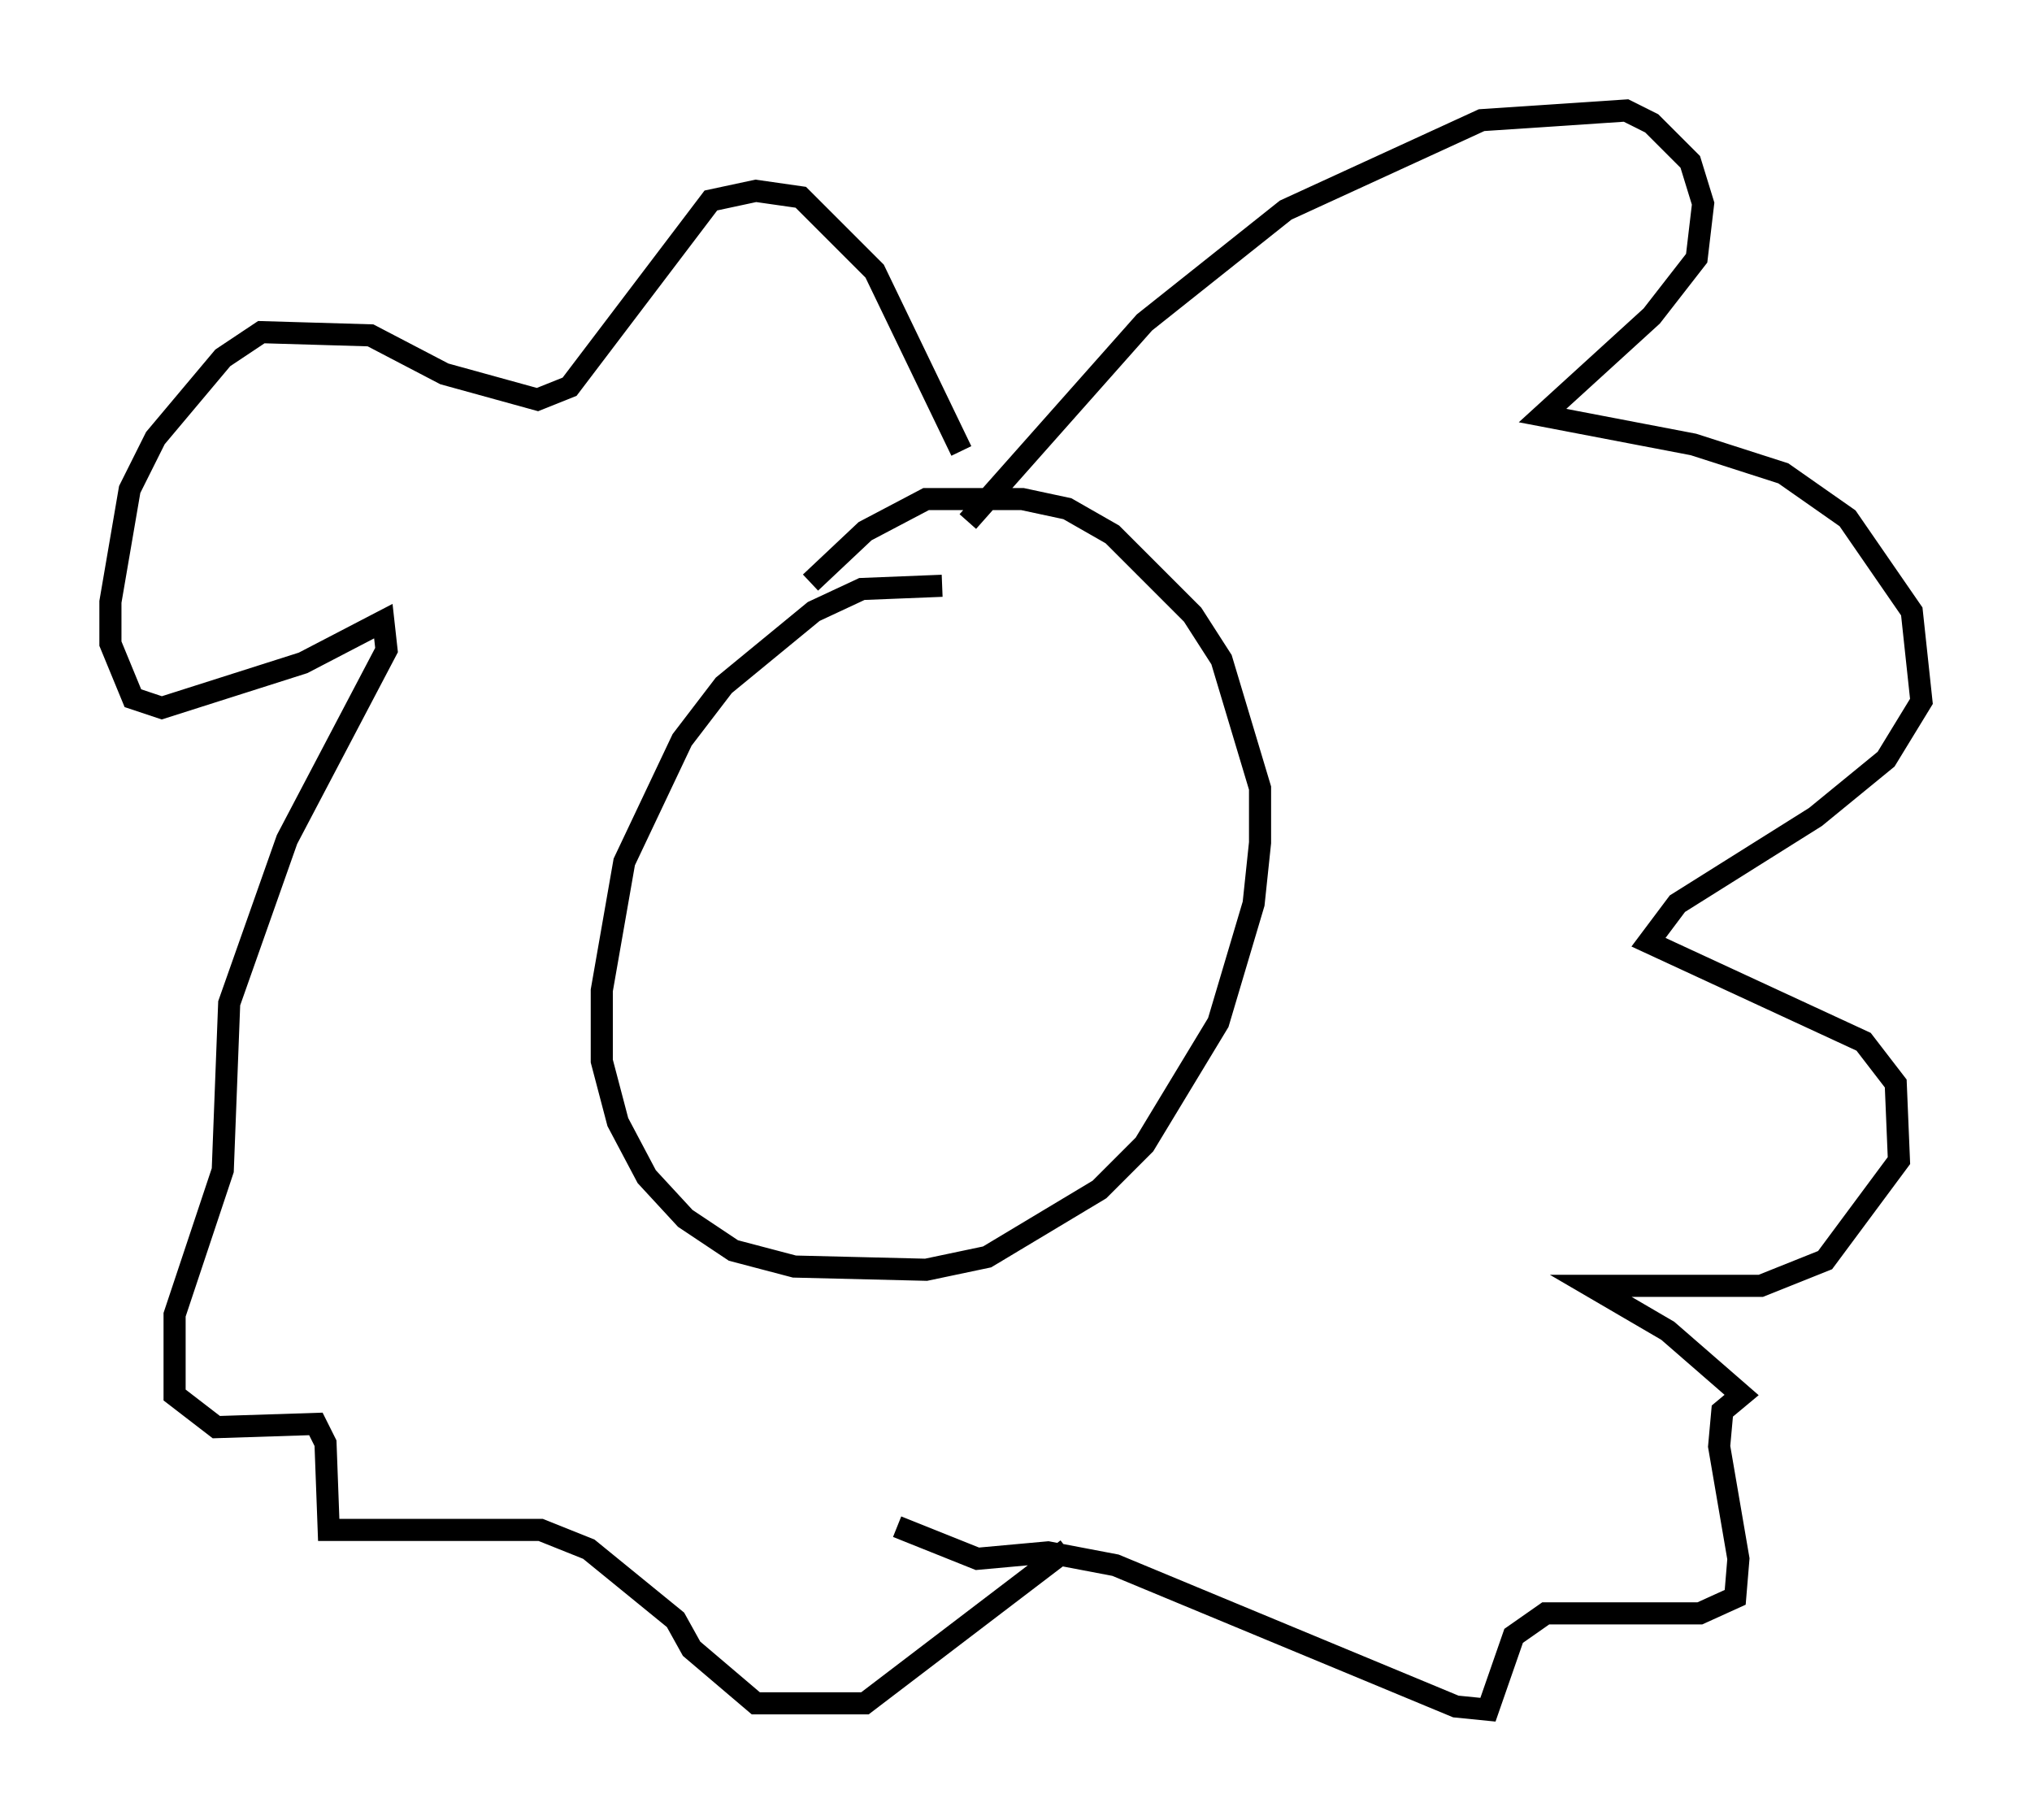 <?xml version="1.0" encoding="utf-8" ?>
<svg baseProfile="full" height="82.335" version="1.1" width="91.922" xmlns="http://www.w3.org/2000/svg" xmlns:ev="http://www.w3.org/2001/xml-events" xmlns:xlink="http://www.w3.org/1999/xlink"><defs /><rect fill="white" height="82.335" width="91.922" x="0" y="0" /><path d="M46.687, 27.804 m-4.067, -1.307 l-3.631, 0.145 -2.179, 1.017 l-4.067, 3.341 -1.888, 2.469 l-2.615, 5.52 -1.017, 5.81 l0.0, 3.196 0.726, 2.76 l1.307, 2.469 1.743, 1.888 l2.179, 1.453 2.76, 0.726 l5.955, 0.145 2.76, -0.581 l5.084, -3.05 2.034, -2.034 l3.341, -5.52 1.598, -5.374 l0.291, -2.76 0.0, -2.469 l-1.743, -5.81 -1.307, -2.034 l-3.631, -3.631 -2.034, -1.162 l-2.034, -0.436 -4.358, 0.0 l-2.76, 1.453 -2.469, 2.324 m7.117, -2.76 l7.989, -9.006 6.391, -5.084 l8.86, -4.067 6.536, -0.436 l1.162, 0.581 1.743, 1.743 l0.581, 1.888 -0.291, 2.469 l-2.034, 2.615 -4.939, 4.503 l6.827, 1.307 4.067, 1.307 l2.905, 2.034 2.905, 4.212 l0.436, 4.067 -1.598, 2.615 l-3.196, 2.615 -6.246, 3.922 l-1.307, 1.743 9.732, 4.503 l1.453, 1.888 0.145, 3.486 l-3.341, 4.503 -2.905, 1.162 l-7.698, 0.0 3.486, 2.034 l3.341, 2.905 -0.872, 0.726 l-0.145, 1.598 0.872, 5.084 l-0.145, 1.743 -1.598, 0.726 l-6.972, 0.0 -1.453, 1.017 l-1.162, 3.341 -1.453, -0.145 l-15.397, -6.391 -3.05, -0.581 l-3.196, 0.291 -3.631, -1.453 m2.905, -48.659 l-3.922, -8.134 -3.341, -3.341 l-2.034, -0.291 -2.034, 0.436 l-6.391, 8.425 -1.453, 0.581 l-4.212, -1.162 -3.341, -1.743 l-4.939, -0.145 -1.743, 1.162 l-3.05, 3.631 -1.162, 2.324 l-0.872, 5.084 0.0, 1.888 l1.017, 2.469 1.307, 0.436 l6.391, -2.034 3.631, -1.888 l0.145, 1.307 -4.503, 8.57 l-2.615, 7.408 -0.291, 7.553 l-2.179, 6.536 0.0, 3.631 l1.888, 1.453 4.503, -0.145 l0.436, 0.872 0.145, 3.922 l9.587, 0.0 2.179, 0.872 l3.922, 3.196 0.726, 1.307 l2.905, 2.469 4.939, 0.0 l9.151, -6.972 " fill="none" stroke="black" stroke-width="1" /></svg>